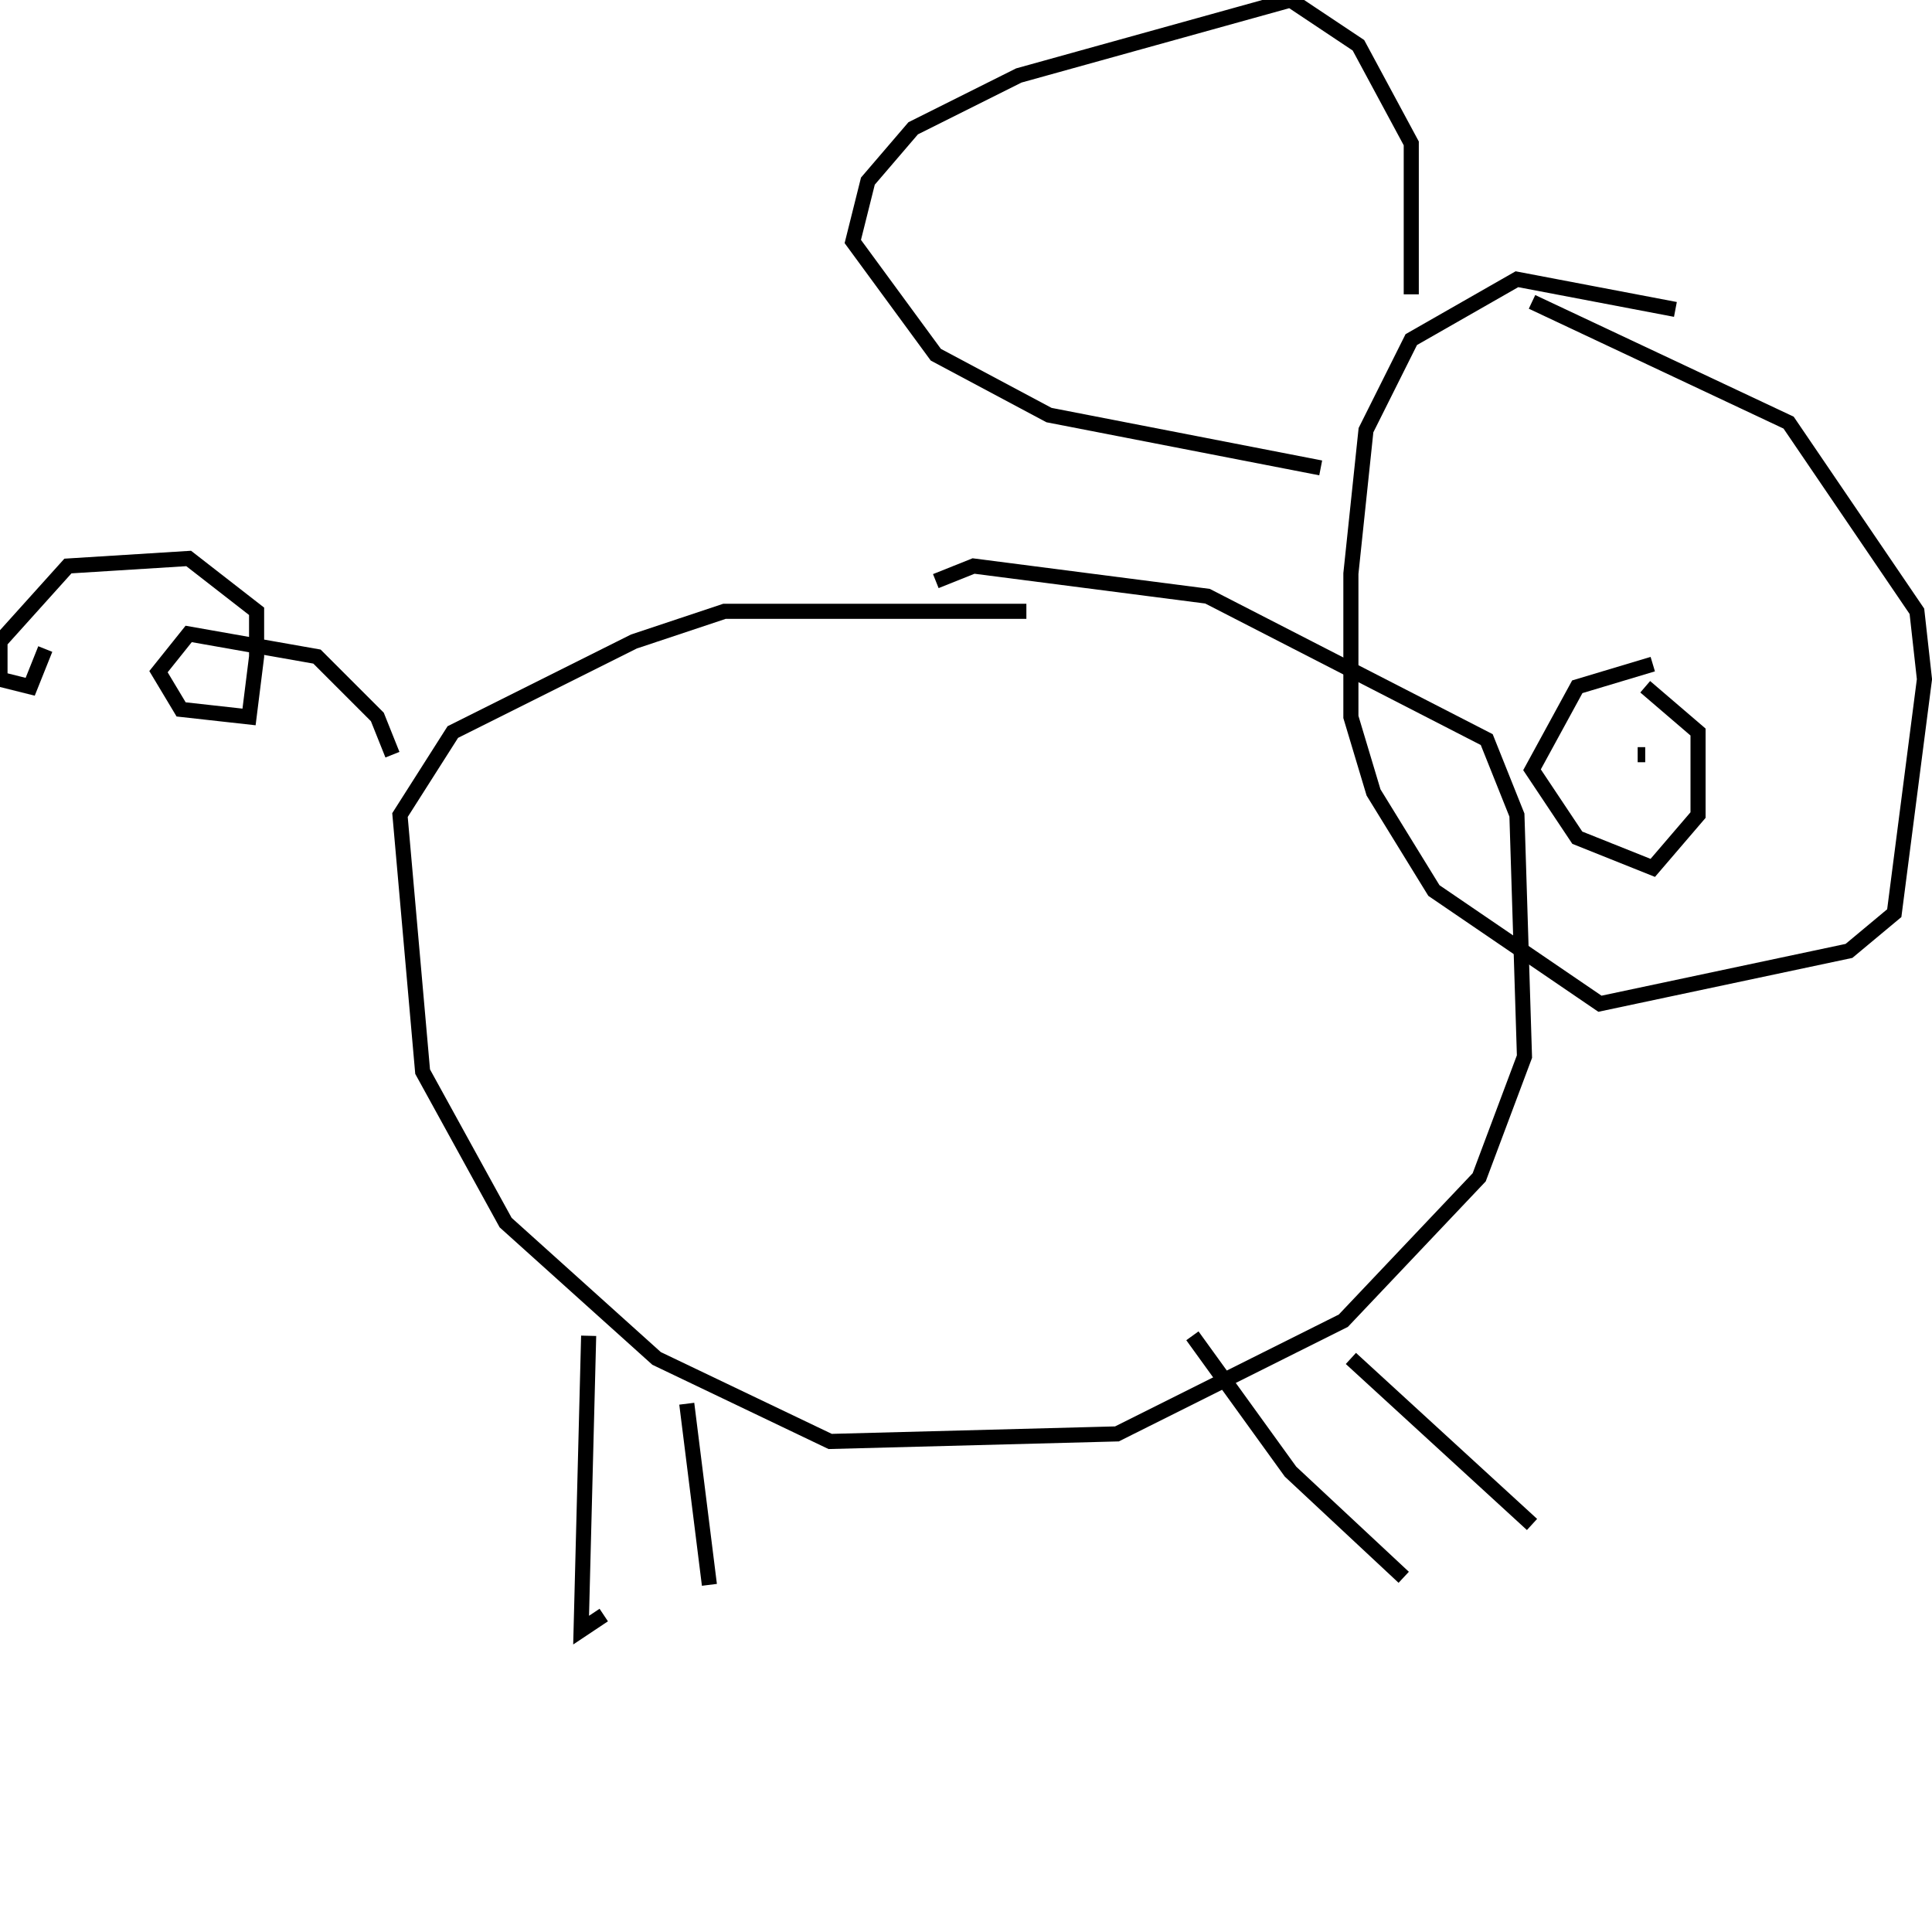 <?xml version="1.0" encoding="utf-8" ?>
<svg baseProfile="full" height="256" version="1.1" width="256" xmlns="http://www.w3.org/2000/svg" xmlns:ev="http://www.w3.org/2001/xml-events" xmlns:xlink="http://www.w3.org/1999/xlink"><defs /><polyline fill="none" points="136,81 96,81 84,85 60,97 53,108 56,142 67,162 87,180 110,191 148,190 178,175 196,156 202,140 201,108 197,98 160,79 129,75 124,77" stroke="rgb(0%,0%,0%)" stroke-width="2" /><polyline fill="none" points="78,177 77,216 80,214" stroke="rgb(0%,0%,0%)" stroke-width="2" /><polyline fill="none" points="91,186 94,210" stroke="rgb(0%,0%,0%)" stroke-width="2" /><polyline fill="none" points="158,177 171,195 186,209" stroke="rgb(0%,0%,0%)" stroke-width="2" /><polyline fill="none" points="179,180 203,202" stroke="rgb(0%,0%,0%)" stroke-width="2" /><polyline fill="none" points="222,41 201,37 187,45 181,57 179,76 179,95 182,105 190,118 212,133 245,126 251,121 255,90 254,81 237,56 203,40" stroke="rgb(0%,0%,0%)" stroke-width="2" /><polyline fill="none" points="219,88 209,91 203,102 209,111 219,115 225,108 225,97 218,91" stroke="rgb(0%,0%,0%)" stroke-width="2" /><polyline fill="none" points="213,99 213,99" stroke="rgb(0%,0%,0%)" stroke-width="2" /><polyline fill="none" points="218,100 217,100" stroke="rgb(0%,0%,0%)" stroke-width="2" /><polyline fill="none" points="52,100 50,95 42,87 25,84 21,89 24,94 33,95 34,87 34,81 25,74 9,75 0,85 0,90 4,91 6,86" stroke="rgb(0%,0%,0%)" stroke-width="2" /><polyline fill="none" points="175,62 139,55 124,47 113,32 115,24 121,17 135,10 171,0 180,6 187,19 187,39" stroke="rgb(0%,0%,0%)" stroke-width="2" /></svg>
